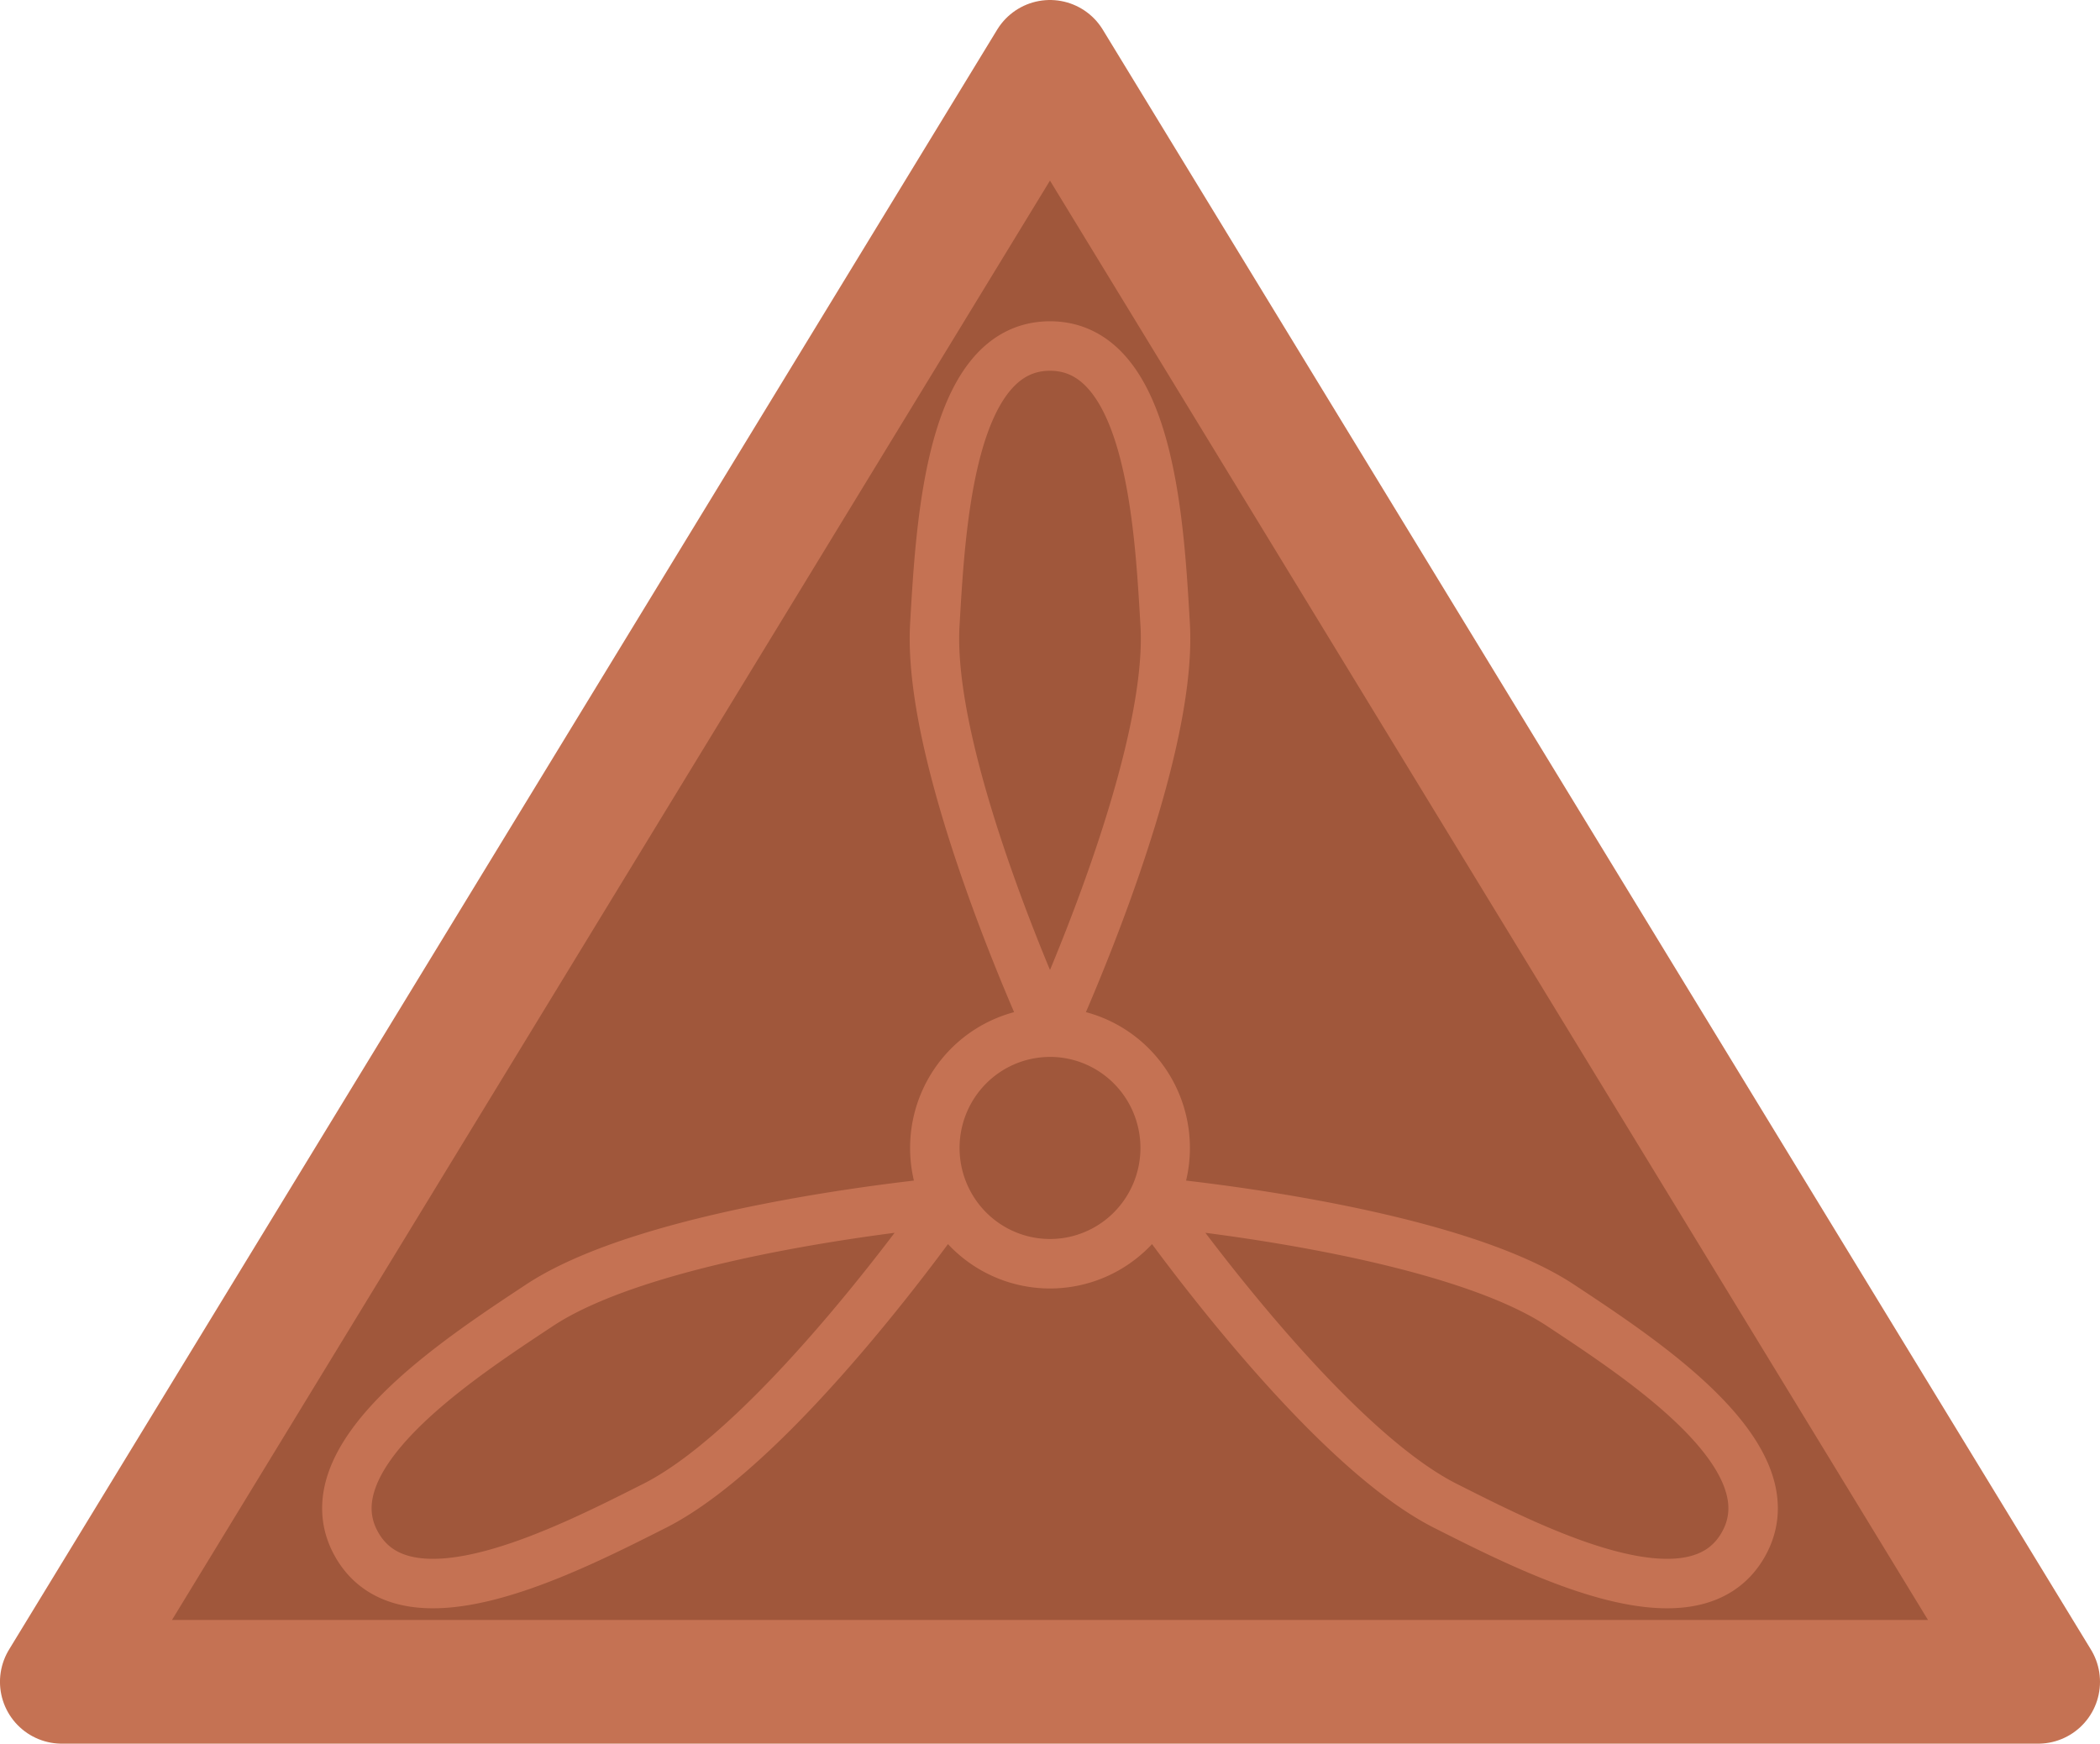 <?xml version="1.0" encoding="UTF-8" standalone="no"?>
<!-- Created with Inkscape (http://www.inkscape.org/) -->

<svg
   width="84.896mm"
   height="70.484mm"
   viewBox="0 0 84.896 70.484"
   version="1.1"
   id="svg1"
   xml:space="preserve"
   inkscape:version="1.3.2 (091e20e, 2023-11-25, custom)"
   sodipodi:docname="bronze_clasp.svg"
   xmlns:inkscape="http://www.inkscape.org/namespaces/inkscape"
   xmlns:sodipodi="http://sodipodi.sourceforge.net/DTD/sodipodi-0.dtd"
   xmlns:xlink="http://www.w3.org/1999/xlink"
   xmlns="http://www.w3.org/2000/svg"
   xmlns:svg="http://www.w3.org/2000/svg"
   xmlns:rdf="http://www.w3.org/1999/02/22-rdf-syntax-ns#"
   xmlns:cc="http://creativecommons.org/ns#"
   xmlns:dc="http://purl.org/dc/elements/1.1/"><title
     id="title3">Silver Clasp</title><sodipodi:namedview
     id="namedview1"
     pagecolor="#505050"
     bordercolor="#eeeeee"
     borderopacity="1"
     inkscape:showpageshadow="0"
     inkscape:pageopacity="0"
     inkscape:pagecheckerboard="0"
     inkscape:deskcolor="#505050"
     inkscape:document-units="mm"
     inkscape:zoom="2.0938812"
     inkscape:cx="123.69374"
     inkscape:cy="134.91692"
     inkscape:window-width="1920"
     inkscape:window-height="1009"
     inkscape:window-x="-8"
     inkscape:window-y="-8"
     inkscape:window-maximized="1"
     inkscape:current-layer="layer1" /><defs
     id="defs1"><inkscape:path-effect
       effect="mirror_symmetry"
       start_point="103.018,114.804"
       end_point="103.018,180.288"
       center_point="103.018,147.546"
       id="path-effect3"
       is_visible="true"
       lpeversion="1.2"
       lpesatellites=""
       mode="free"
       discard_orig_path="false"
       fuse_paths="true"
       oposite_fuse="false"
       split_items="false"
       split_open="false"
       link_styles="false" /><inkscape:path-effect
       effect="mirror_symmetry"
       start_point="103.052,114.728"
       end_point="103.052,179.725"
       center_point="103.052,147.227"
       id="path-effect2"
       is_visible="true"
       lpeversion="1.2"
       lpesatellites=""
       mode="free"
       discard_orig_path="false"
       fuse_paths="false"
       oposite_fuse="false"
       split_items="false"
       split_open="false"
       link_styles="false" /><inkscape:path-effect
       effect="mirror_symmetry"
       start_point="105,0"
       end_point="105,297"
       center_point="105,148.5"
       id="path-effect1"
       is_visible="true"
       lpeversion="1.2"
       lpesatellites=""
       mode="vertical"
       discard_orig_path="false"
       fuse_paths="false"
       oposite_fuse="false"
       split_items="false"
       split_open="false"
       link_styles="false" /><linearGradient
       id="a"><stop
         offset="0"
         stop-color="#72372b"
         stop-opacity="0"
         id="stop1" /><stop
         offset=".5"
         stop-color="#a0573b"
         id="stop2" /><stop
         offset="1"
         stop-color="#8b3c2d"
         stop-opacity="0"
         id="stop3" /></linearGradient><linearGradient
       xlink:href="#a"
       id="b"
       x1="56.189"
       x2="408.834"
       y1="16.215"
       y2="547.125"
       gradientUnits="userSpaceOnUse" /></defs><g
     inkscape:label="Layer 1"
     inkscape:groupmode="layer"
     id="layer1"
     transform="translate(-62.552,-112.303)"><path
       style="display:inline;fill:#a0573b;fill-opacity:1;stroke:#c57253;stroke-width:5;stroke-linecap:butt;stroke-linejoin:round;stroke-dasharray:none;stroke-opacity:1;paint-order:stroke fill markers"
       d="M 103.018,114.803 63.07,180.287 H 103.018 142.967 Z"
       id="path1"
       sodipodi:nodetypes="cccc"
       inkscape:path-effect="#path-effect3"
       inkscape:original-d="M 103.01836,114.80352 63.070573,180.28798 H 103.01836 Z"
       transform="translate(1.981)" /><path
       id="path5"
       style="display:inline;fill:#a0573b;fill-opacity:1;stroke:#c57253;stroke-width:2;stroke-linejoin:round;stroke-dasharray:none;stroke-opacity:1"
       d="m 105,126.29 c -4.044,0 -4.419,7.204 -4.656,11.262 -0.332,5.699 4.656,16.475 4.656,16.475 0,0 4.988,-10.776 4.656,-16.475 -0.236,-4.058 -0.612,-11.262 -4.656,-11.262 z m 0,27.737 a 4.656,4.68 0 0 0 -4.656,4.68 4.656,4.68 0 0 0 4.656,4.68 4.656,4.68 0 0 0 4.656,-4.68 A 4.656,4.68 0 0 0 105,154.026 Z m -4.121,6.858 c 0,0 -11.778,1.047 -16.522,4.185 -3.378,2.235 -9.398,6.162 -7.376,9.683 2.022,3.521 8.417,0.244 12.032,-1.579 5.076,-2.56 11.866,-12.289 11.866,-12.289 z m 8.242,0 c 0,0 6.79,9.729 11.866,12.289 3.615,1.823 10.01,5.1 12.032,1.579 2.022,-3.521 -3.998,-7.448 -7.376,-9.683 -4.744,-3.139 -16.522,-4.185 -16.522,-4.185 z" /></g></svg>
